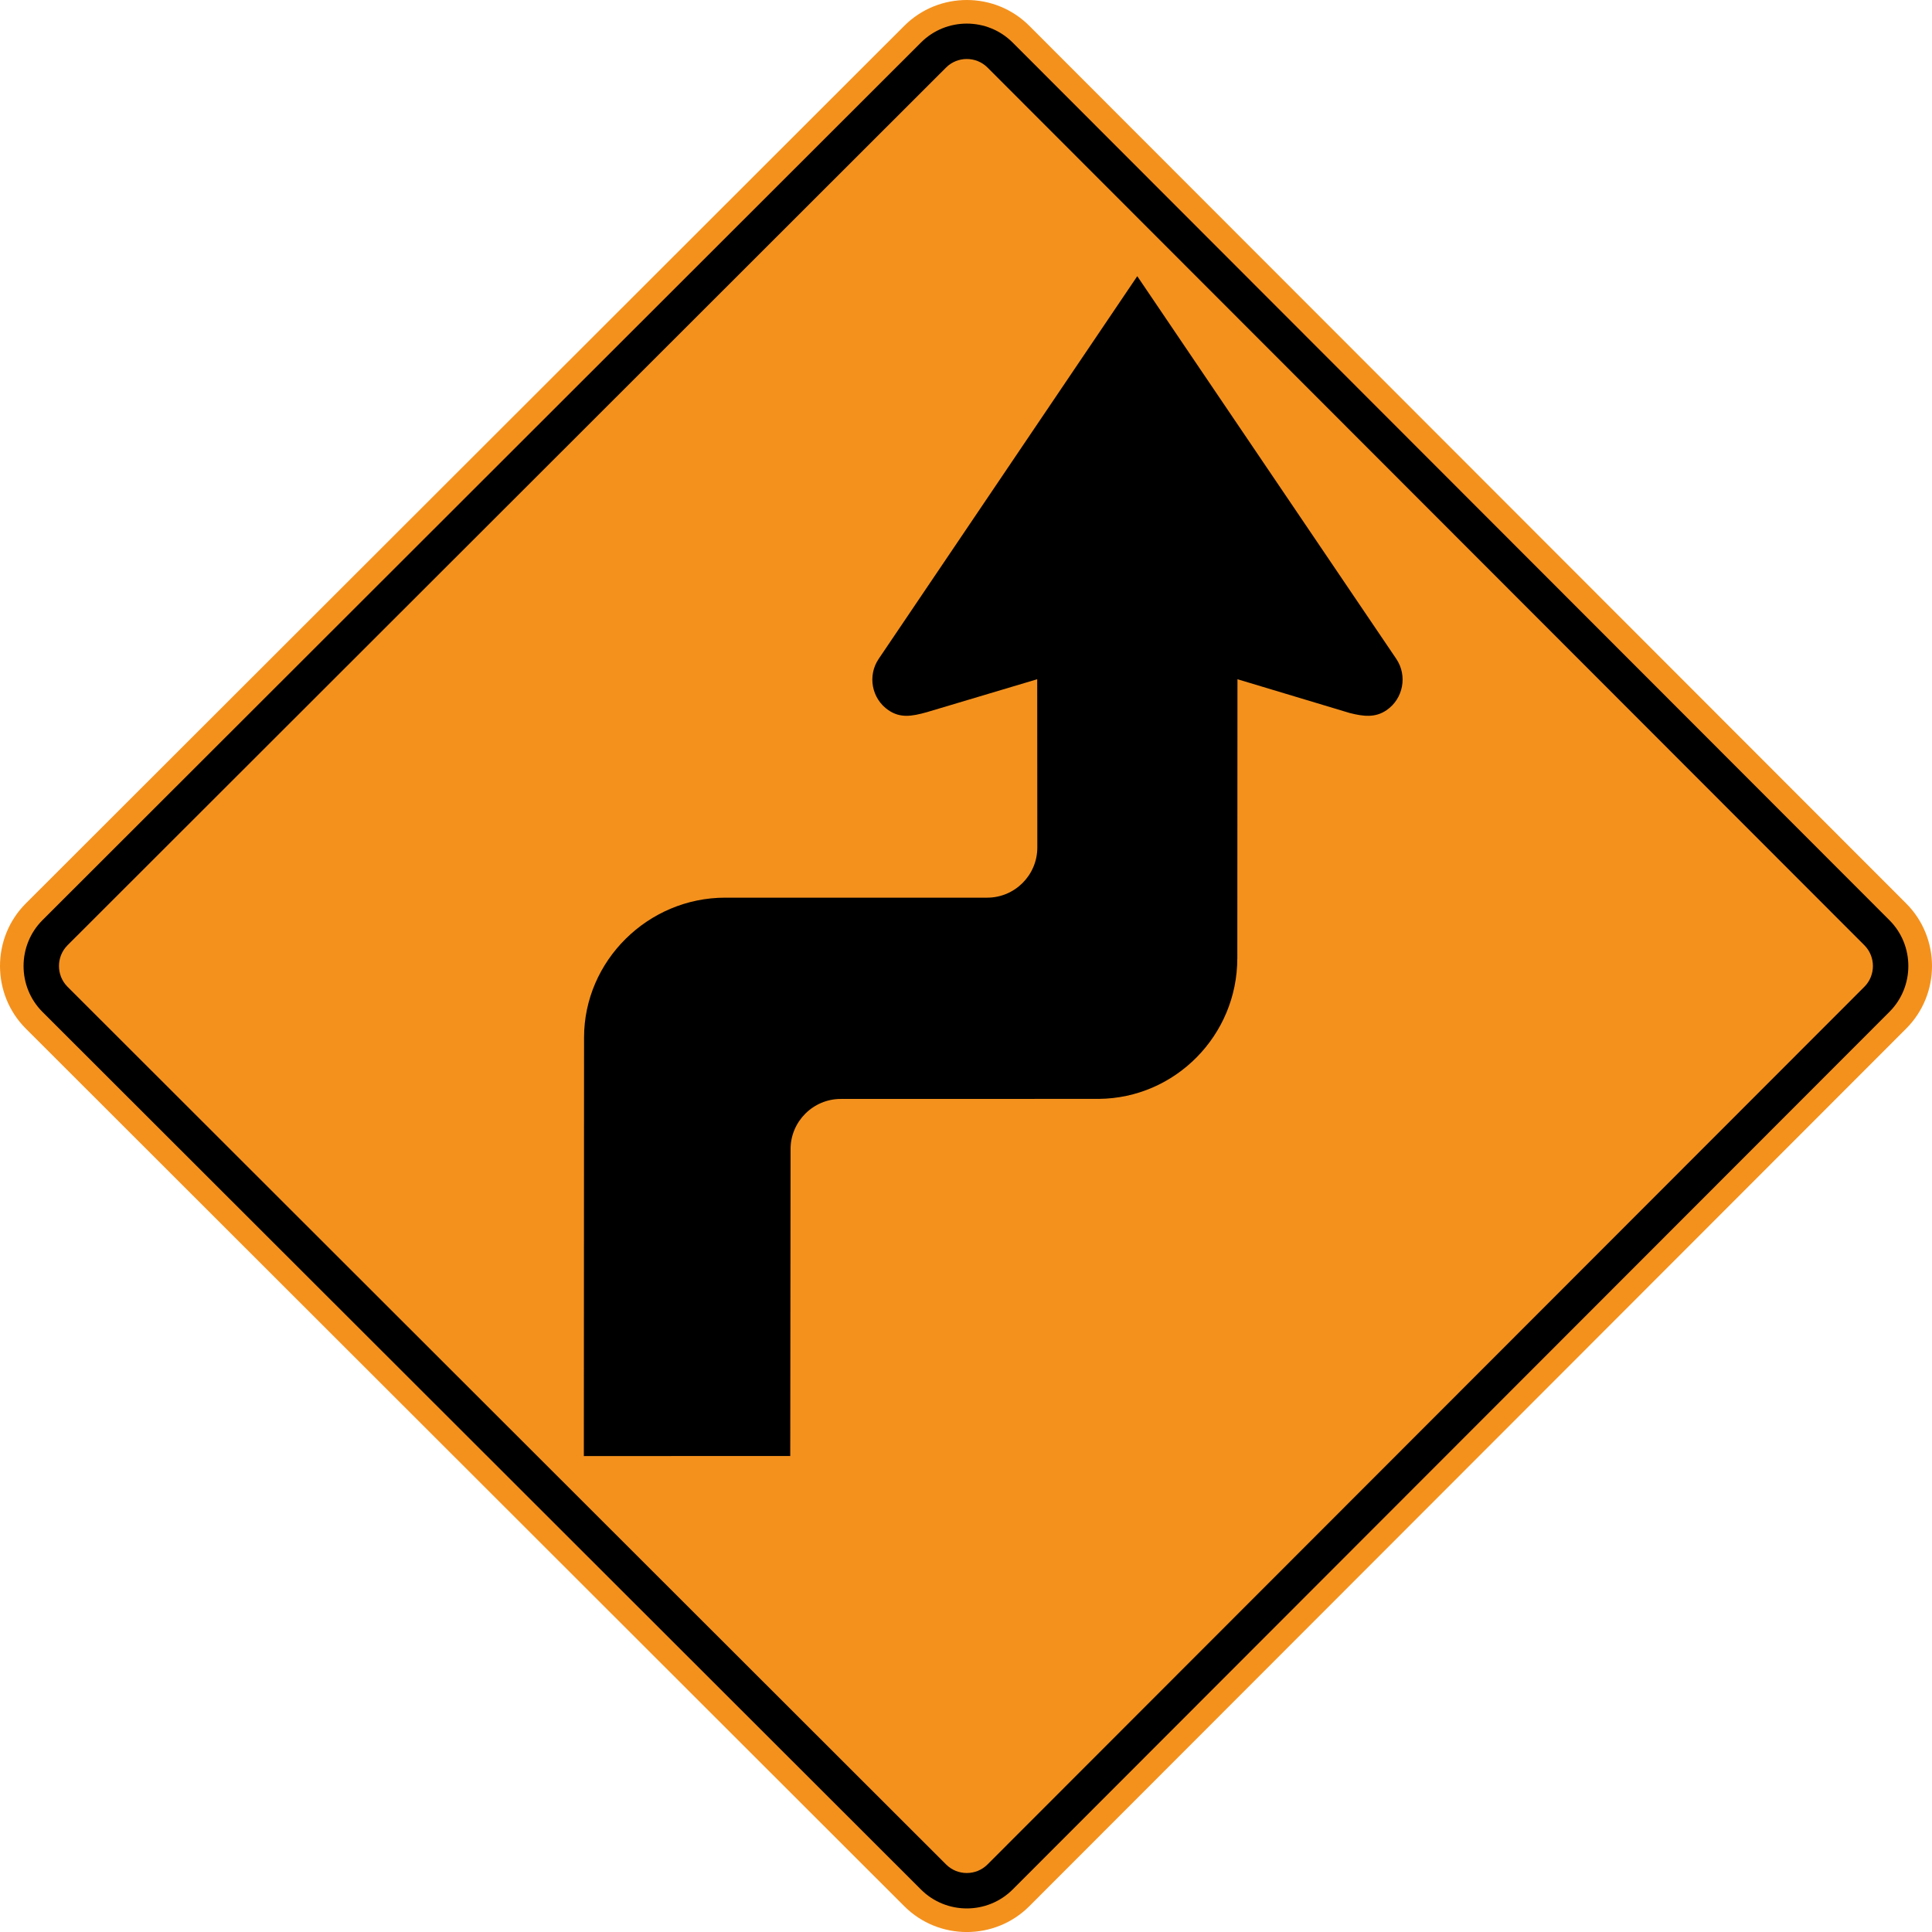 <?xml version="1.0" encoding="UTF-8" standalone="no"?>
<!-- Generator: Adobe Illustrator 12.0.1, SVG Export Plug-In  -->

<svg
   xmlns:dc="http://purl.org/dc/elements/1.1/"
   xmlns:cc="http://creativecommons.org/ns#"
   xmlns:rdf="http://www.w3.org/1999/02/22-rdf-syntax-ns#"
   xmlns:svg="http://www.w3.org/2000/svg"
   xmlns="http://www.w3.org/2000/svg"
   xmlns:sodipodi="http://sodipodi.sourceforge.net/DTD/sodipodi-0.dtd"
   xmlns:inkscape="http://www.inkscape.org/namespaces/inkscape"
   version="1.1"
   width="286.008"
   height="286.013"
   viewBox="0 0 286.008 286.013"
   enable-background="new 0 0 289 288"
   xml:space="preserve"
   id="svg2"
   inkscape:version="0.48.2 r9819"
   sodipodi:docname="MUTCD W1-3L (temporary).svg"><sodipodi:namedview
   pagecolor="#ffffff"
   bordercolor="#666666"
   borderopacity="1"
   objecttolerance="10"
   gridtolerance="10"
   guidetolerance="10"
   inkscape:pageopacity="0"
   inkscape:pageshadow="2"
   inkscape:window-width="1280"
   inkscape:window-height="1004"
   id="namedview16"
   showgrid="false"
   fit-margin-top="0"
   fit-margin-left="0"
   fit-margin-right="0"
   fit-margin-bottom="0"
   inkscape:zoom="1.6388889"
   inkscape:cx="93.092151"
   inkscape:cy="116.49884"
   inkscape:window-x="-8"
   inkscape:window-y="-8"
   inkscape:window-maximized="1"
   inkscape:current-layer="svg2" />
<defs
   id="defs4">
</defs>
<path
   d="M 3.82,133.744 133.869,3.822 c 5.092,-5.096 13.419,-5.096 18.504,0 L 282.185,133.744 c 5.097,5.093 5.097,13.43 0,18.527 l -129.812,129.922 c -5.085,5.094 -13.412,5.094 -18.504,0 L 3.82,152.271 c -5.093,-5.097 -5.093,-13.433 0,-18.527 z"
   id="path6"
   style="fill:#f4911d;fill-opacity:1;stroke:none"
   inkscape:connector-curvature="0" />

<path
   clip-rule="evenodd"
   d="M 6.285,136.219 136.341,6.293 c 3.729,-3.733 9.83,-3.733 13.563,0 L 279.701,136.219 c 3.74,3.733 3.74,9.843 0,13.578 l -129.797,129.926 c -3.732,3.728 -9.833,3.728 -13.563,0 L 6.284,149.797 c -3.728,-3.734 -3.728,-9.844 10e-4,-13.578"
   id="path10"
   inkscape:connector-curvature="0"
   style="fill:#000000;fill-rule:evenodd;stroke:none" />
<path
   clip-rule="evenodd"
   d="m 9.998,139.93 130.05,-129.926 c 1.689,-1.693 4.457,-1.693 6.146,0 L 275.996,139.93 c 1.689,1.691 1.689,4.461 0,6.152 l -129.801,129.92 c -1.69,1.699 -4.457,1.699 -6.146,0 L 9.998,146.082 c -1.691,-1.691 -1.691,-4.461 0,-6.152"
   id="path12"
   style="fill:#f4911d;fill-opacity:1;fill-rule:evenodd;stroke:none"
   inkscape:connector-curvature="0" />
<path
   clip-rule="evenodd"
   d="m 117.033,170.109 -0.046,45.431 -30.556,0.012 0.031,-61.952 c 0,-11.373 9.472,-20.712 20.89,-20.712 h 38.792 c 4.085,0 7.418,-3.336 7.418,-7.425 l -0.016,-24.911 -16.345,4.878 c -2.256,0.632 -3.93,0.895 -5.674,-0.291 -2.488,-1.695 -3.14,-5.115 -1.442,-7.611 l 38.273,-56.642 38.338,56.641 c 1.69,2.496 1.042,5.916 -1.442,7.611 -1.67,1.136 -3.399,0.931 -5.449,0.411 l -16.615,-4.999 -0.02,41.417 c -0.004,-0.089 -0.004,-0.089 -0.004,-0.089 0,11.37 -9.166,20.712 -20.533,20.797 l -38.168,0.008 c -4.084,0.001 -7.432,3.337 -7.432,7.426"
   id="path14"
   inkscape:connector-curvature="0"
   style="fill:#000000;fill-rule:evenodd;stroke:none" />
</svg>
